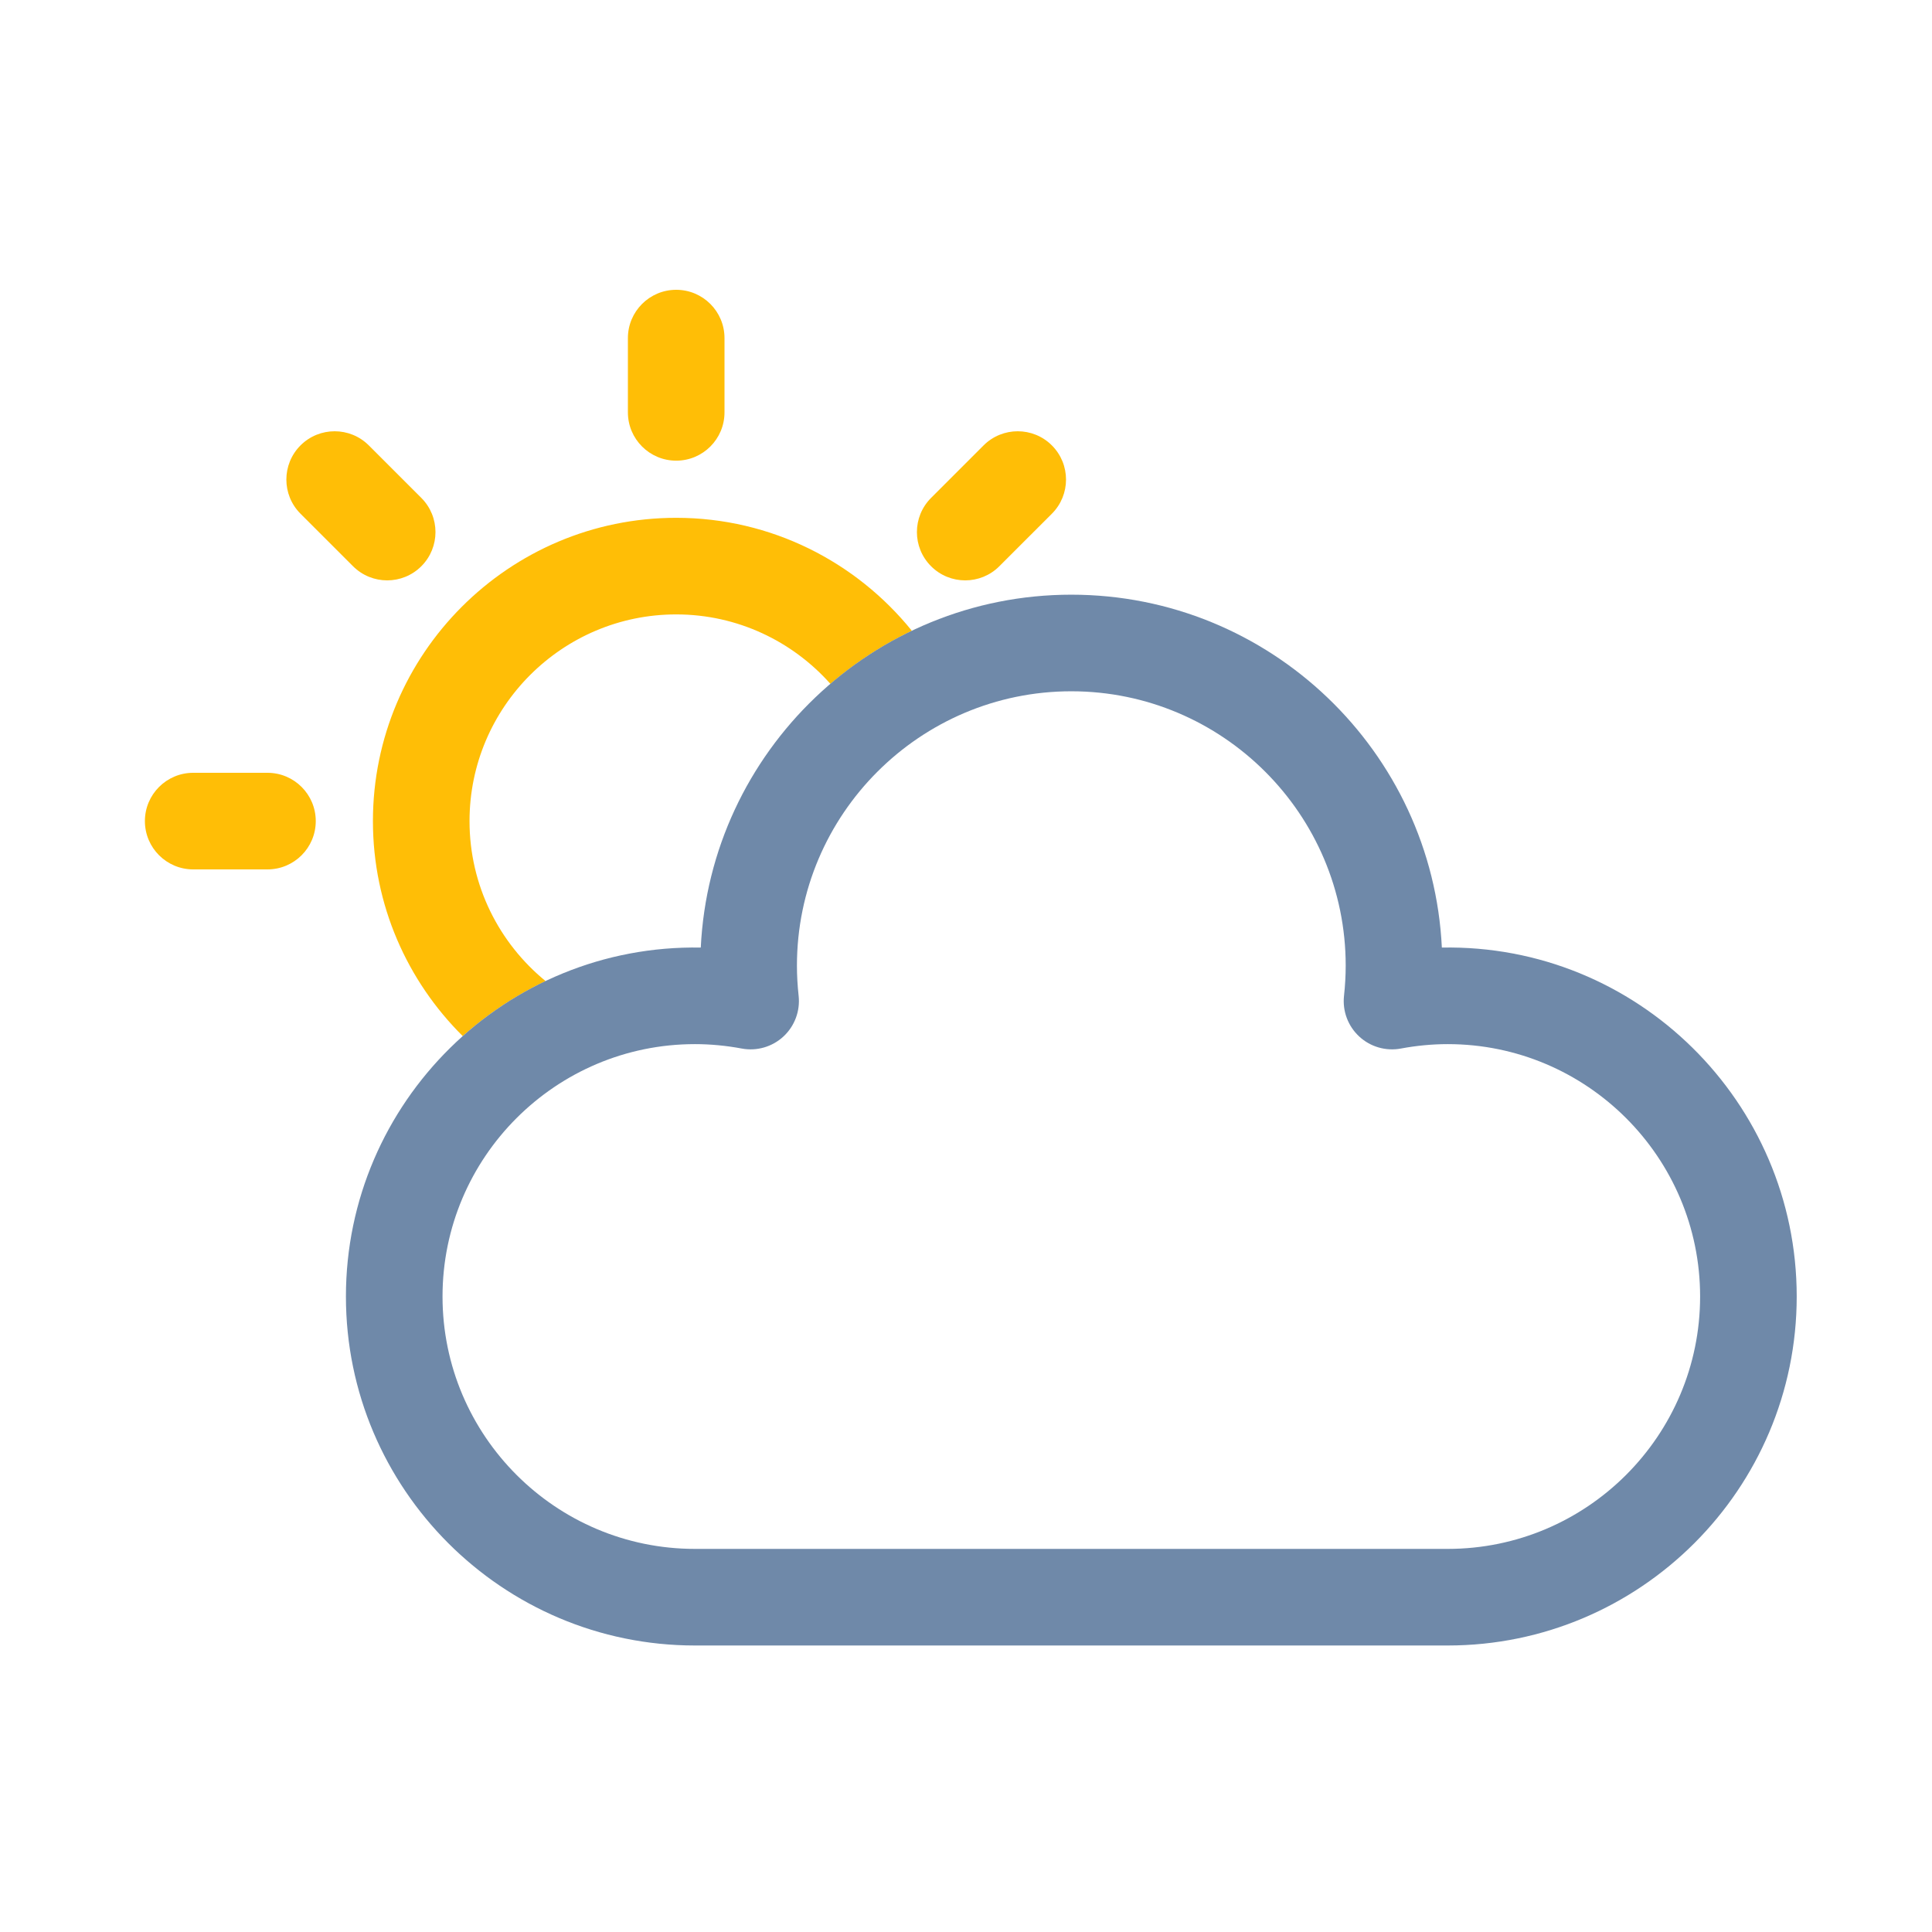 <?xml version="1.0" encoding="UTF-8"?>
<svg width="160px" height="160px" viewBox="0 0 160 160" version="1.1" xmlns="http://www.w3.org/2000/svg" xmlns:xlink="http://www.w3.org/1999/xlink">
    <title>02d</title>
    <g id="02d" stroke="none" stroke-width="1" fill="none" fill-rule="evenodd">
        <g id="Group" transform="translate(12, 24)">
            <path d="M10.15,48 L4,48 C1.791,48 -1.82076576e-13,46.209 -1.82076576e-13,44 C-1.82076576e-13,41.791 1.791,40 4,40 L10.15,40 C12.359,40 14.15,41.791 14.15,44 C14.15,46.209 12.359,48 10.15,48" id="Fill-1" fill="#FFBE06"></path>
            <path d="M44,14.15 C41.791,14.15 40,12.359 40,10.15 L40,4 C40,1.791 41.791,-1.42108547e-14 44,-1.42108547e-14 C46.209,-1.42108547e-14 48,1.791 48,4 L48,10.15 C48,12.359 46.209,14.15 44,14.15" id="Fill-3" fill="#FFBE06"></path>
            <path d="M20.064,24.064 C19.041,24.064 18.017,23.674 17.236,22.893 L12.886,18.544 C11.325,16.982 11.325,14.45 12.886,12.886 C14.449,11.325 16.981,11.325 18.543,12.886 L22.893,17.235 C24.455,18.799 24.455,21.331 22.893,22.893 C22.112,23.674 21.088,24.064 20.064,24.064" id="Fill-5" fill="#FFBE06"></path>
            <path d="M67.935,24.064 C66.911,24.064 65.887,23.674 65.107,22.893 C63.544,21.331 63.544,18.799 65.106,17.236 L69.455,12.887 C71.017,11.325 73.55,11.325 75.112,12.886 C76.674,14.448 76.674,16.982 75.112,18.544 L70.763,22.892 C69.982,23.674 68.958,24.064 67.935,24.064" id="Fill-7" fill="#FFBE06"></path>
            <path d="M26.323,61.806 C28.369,59.977 30.678,58.439 33.182,57.248 C29.341,54.108 26.884,49.337 26.884,44 C26.884,34.562 34.561,26.883 44,26.883 C49.076,26.883 53.635,29.112 56.771,32.634 C58.807,30.89 61.074,29.409 63.518,28.24 C58.911,22.543 51.881,18.883 44,18.883 C30.15,18.883 18.884,30.15 18.884,44 C18.884,50.958 21.735,57.254 26.323,61.806" id="Fill-9" fill="#FFBE06"></path>
            <path d="M45.549,62.47 C34.024,62.47 24.648,71.846 24.648,83.371 C24.648,94.896 34.024,104.273 45.549,104.273 L107.895,104.273 C119.419,104.273 128.796,94.896 128.796,83.371 C128.796,71.846 119.419,62.47 107.895,62.47 C106.615,62.47 105.311,62.593 104.018,62.835 C102.775,63.068 101.491,62.699 100.564,61.838 C99.634,60.978 99.167,59.729 99.305,58.47 C99.398,57.62 99.445,56.78 99.445,55.972 C99.445,43.443 89.251,33.249 76.722,33.249 C64.193,33.249 53.999,43.443 53.999,55.972 C53.999,56.781 54.046,57.621 54.139,58.468 C54.277,59.727 53.81,60.977 52.881,61.838 C51.952,62.699 50.669,63.068 49.426,62.835 C48.133,62.593 46.828,62.47 45.549,62.47 M107.895,112.273 L45.549,112.273 C29.612,112.273 16.648,99.307 16.648,83.371 C16.648,67.274 29.888,54.183 46.035,54.474 C46.82,38.227 60.283,25.249 76.722,25.249 C93.159,25.249 106.624,38.227 107.408,54.474 C123.577,54.169 136.796,67.274 136.796,83.371 C136.796,99.307 123.83,112.273 107.895,112.273" id="Fill-11" fill="#6F89A9"></path>
        </g>
    </g>
</svg>